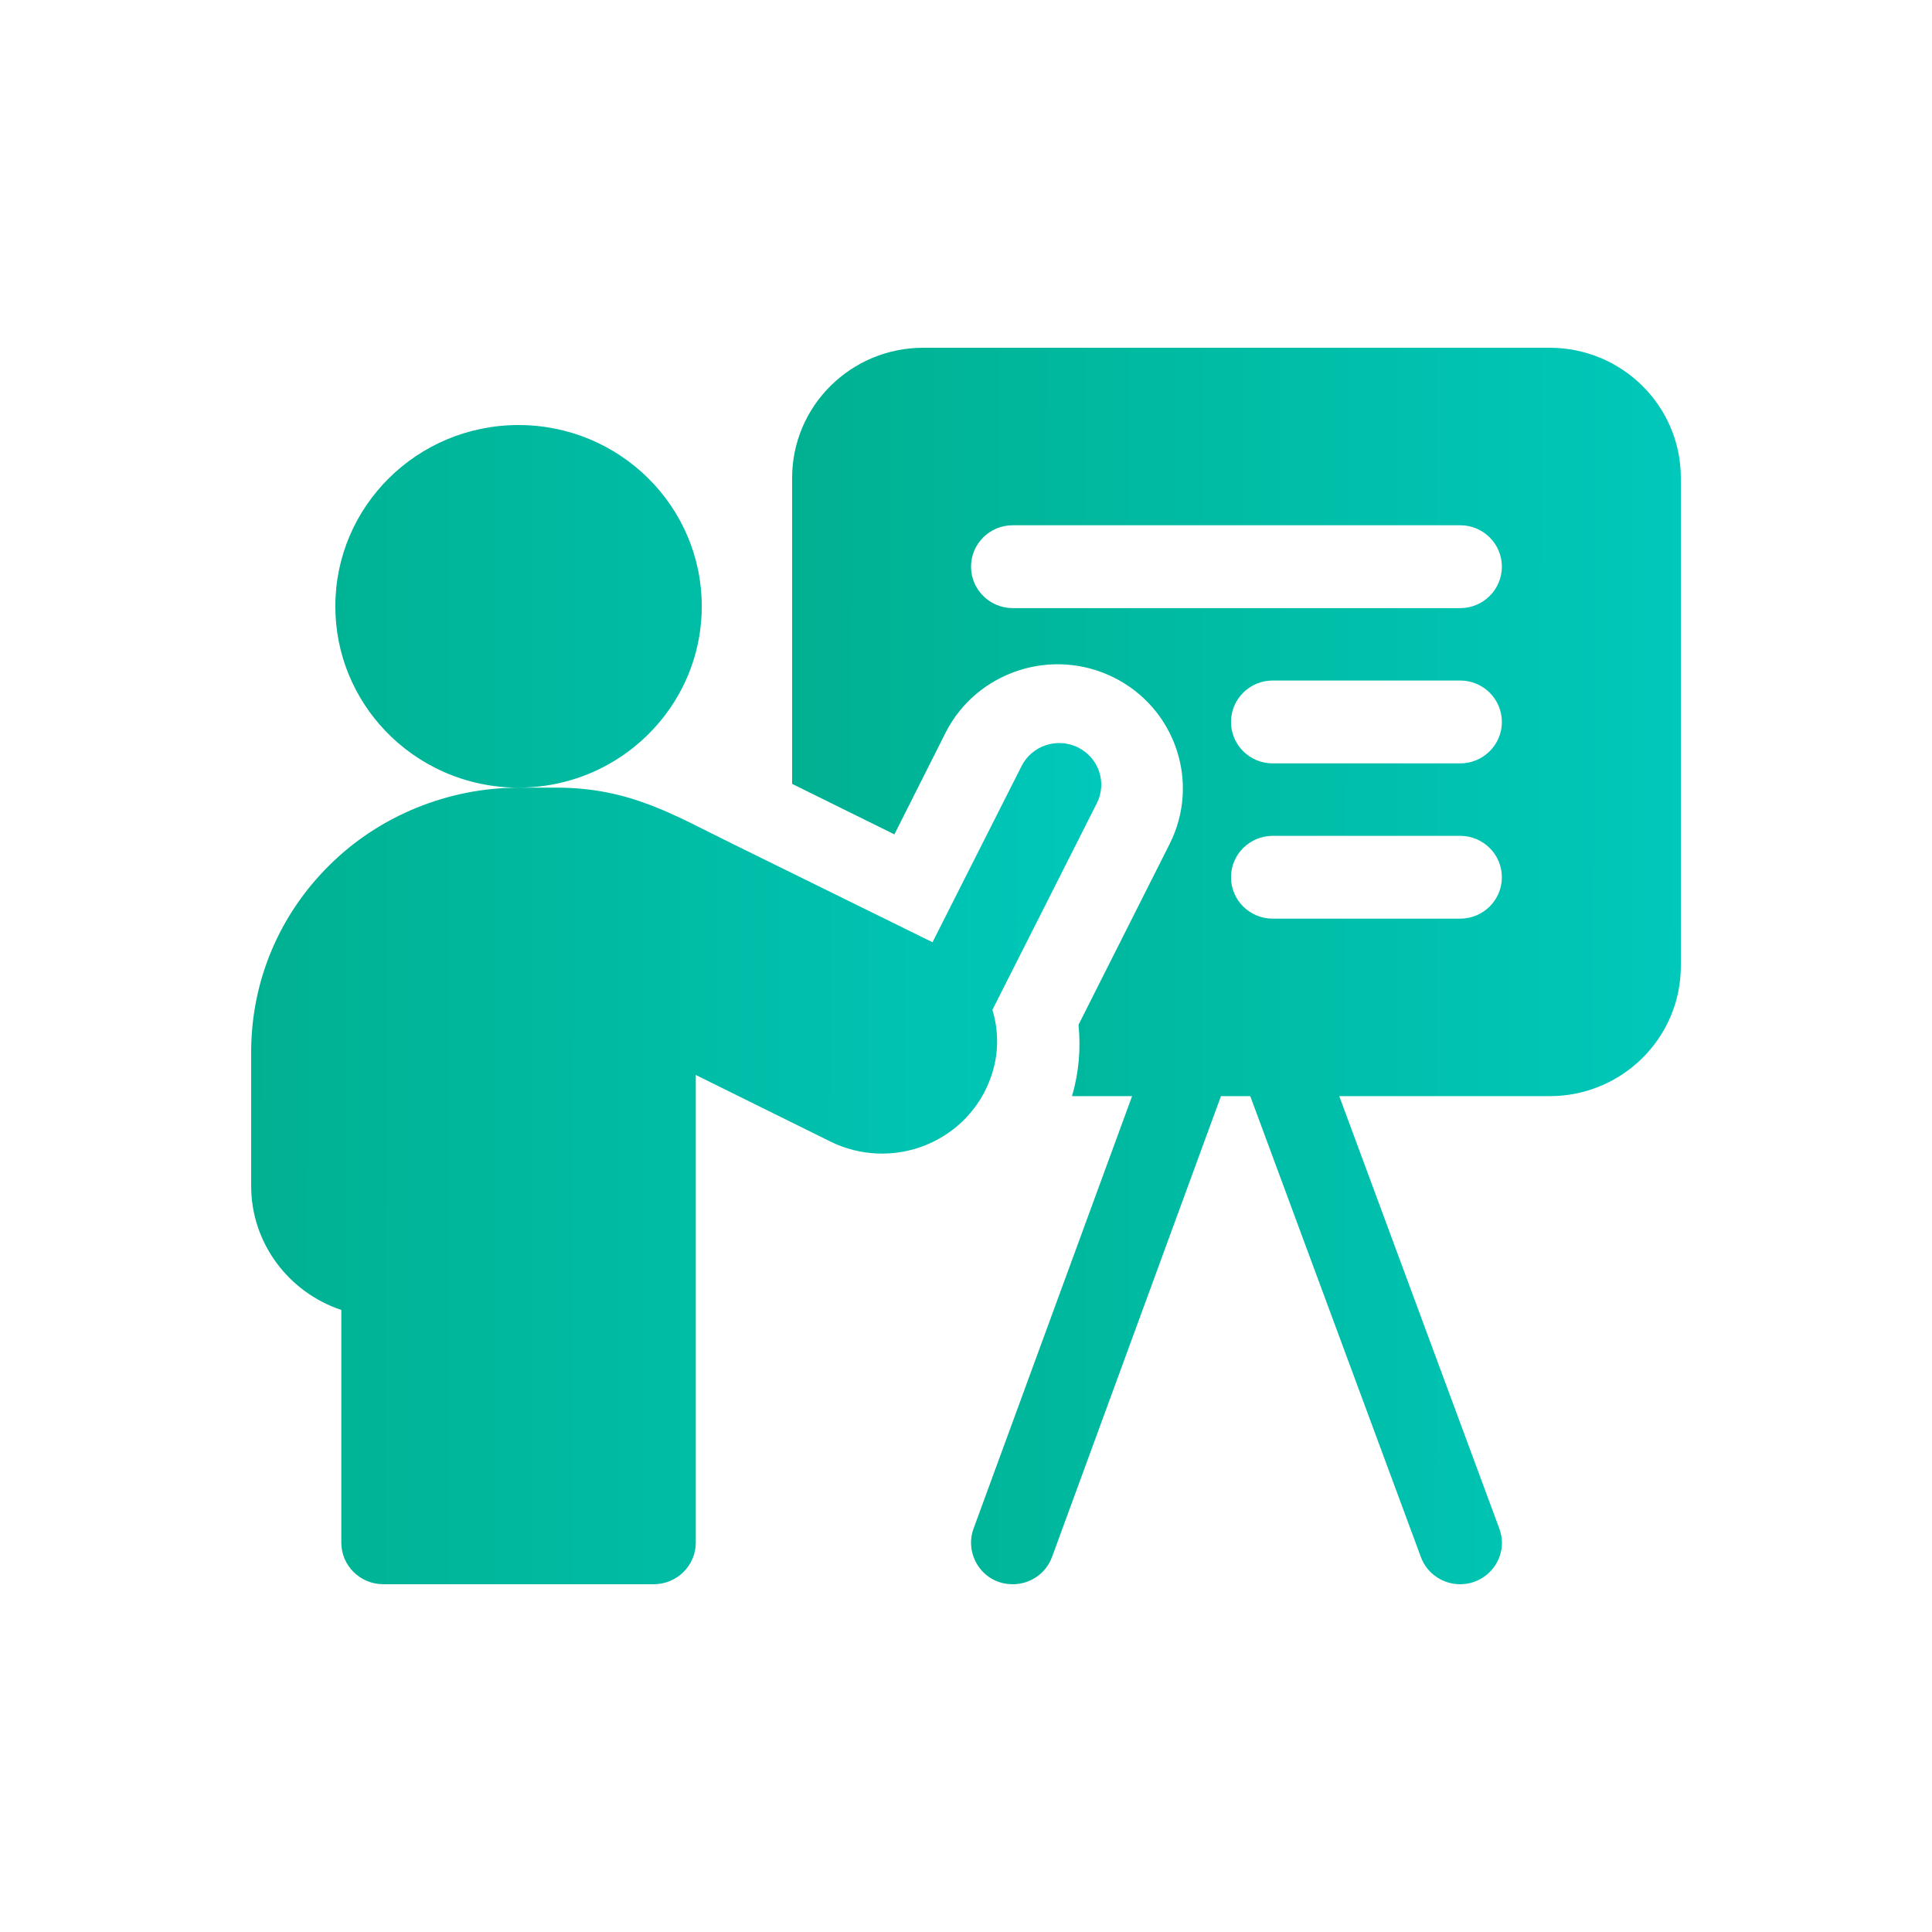 <svg width="30" height="30" viewBox="0 0 30 30" fill="none" xmlns="http://www.w3.org/2000/svg">
<path d="M24.062 5.4H14.337C13.212 5.4 12.3 6.305 12.3 7.421V12.172C12.814 12.426 13.369 12.7 13.888 12.956L14.681 11.381C15.161 10.429 16.332 10.043 17.291 10.518C18.253 10.995 18.643 12.153 18.161 13.107L16.747 15.913C16.785 16.284 16.752 16.659 16.646 17.021H17.579L15.117 23.737C14.971 24.135 15.254 24.6 15.727 24.6C15.992 24.6 16.24 24.438 16.336 24.176L18.959 17.021H19.414L22.064 24.179C22.16 24.439 22.409 24.6 22.673 24.6C23.115 24.6 23.44 24.162 23.281 23.735L20.796 17.021H24.062C25.188 17.021 26.1 16.116 26.1 15V7.421C26.1 6.305 25.188 5.4 24.062 5.4V5.4ZM22.673 14.265H19.763C19.405 14.265 19.115 13.977 19.115 13.622C19.115 13.267 19.405 12.979 19.763 12.979H22.673C23.031 12.979 23.321 13.267 23.321 13.622C23.321 13.977 23.031 14.265 22.673 14.265ZM22.673 11.854H19.763C19.405 11.854 19.115 11.566 19.115 11.211C19.115 10.855 19.405 10.567 19.763 10.567H22.673C23.031 10.567 23.321 10.855 23.321 11.211C23.321 11.566 23.031 11.854 22.673 11.854ZM22.673 9.443H15.727C15.368 9.443 15.078 9.154 15.078 8.799C15.078 8.444 15.368 8.156 15.727 8.156H22.673C23.031 8.156 23.321 8.444 23.321 8.799C23.321 9.154 23.031 9.443 22.673 9.443Z" fill="url(#paint0_linear)"/>
<path d="M15.393 16.707C15.511 16.365 15.51 16.008 15.41 15.681L17.031 12.474C17.193 12.154 17.062 11.766 16.739 11.606C16.417 11.447 16.024 11.576 15.863 11.895L14.48 14.631C13.654 14.224 12.399 13.606 11.387 13.109C10.446 12.646 9.775 12.23 8.629 12.23H8.052C8.944 12.23 9.74 11.824 10.261 11.188C10.659 10.704 10.897 10.088 10.897 9.415C10.897 7.86 9.623 6.6 8.051 6.6C6.48 6.6 5.207 7.86 5.207 9.415C5.207 10.162 5.501 10.841 5.98 11.345C6.499 11.89 7.235 12.23 8.051 12.231C6.957 12.231 5.887 12.669 5.117 13.433C4.333 14.207 3.9 15.239 3.9 16.338V18.415C3.9 19.309 4.487 20.07 5.3 20.341V23.954C5.3 24.311 5.592 24.6 5.953 24.6H10.15C10.511 24.6 10.804 24.311 10.804 23.954V16.692C11.423 16.998 12.236 17.4 12.895 17.726C13.356 17.954 13.895 17.975 14.376 17.781C14.856 17.586 15.225 17.198 15.39 16.715C15.391 16.712 15.392 16.71 15.393 16.707Z" fill="url(#paint1_linear)"/>
<defs>
<linearGradient id="paint0_linear" x1="12.3" y1="20.6" x2="27.455" y2="20.616" gradientUnits="userSpaceOnUse">
<stop stop-color="#00B191"/>
<stop offset="1" stop-color="#00CABE"/>
</linearGradient>
<linearGradient id="paint1_linear" x1="3.9" y1="20.85" x2="18.397" y2="20.866" gradientUnits="userSpaceOnUse">
<stop stop-color="#00B191"/>
<stop offset="1" stop-color="#00CABE"/>
</linearGradient>
</defs>
</svg>
